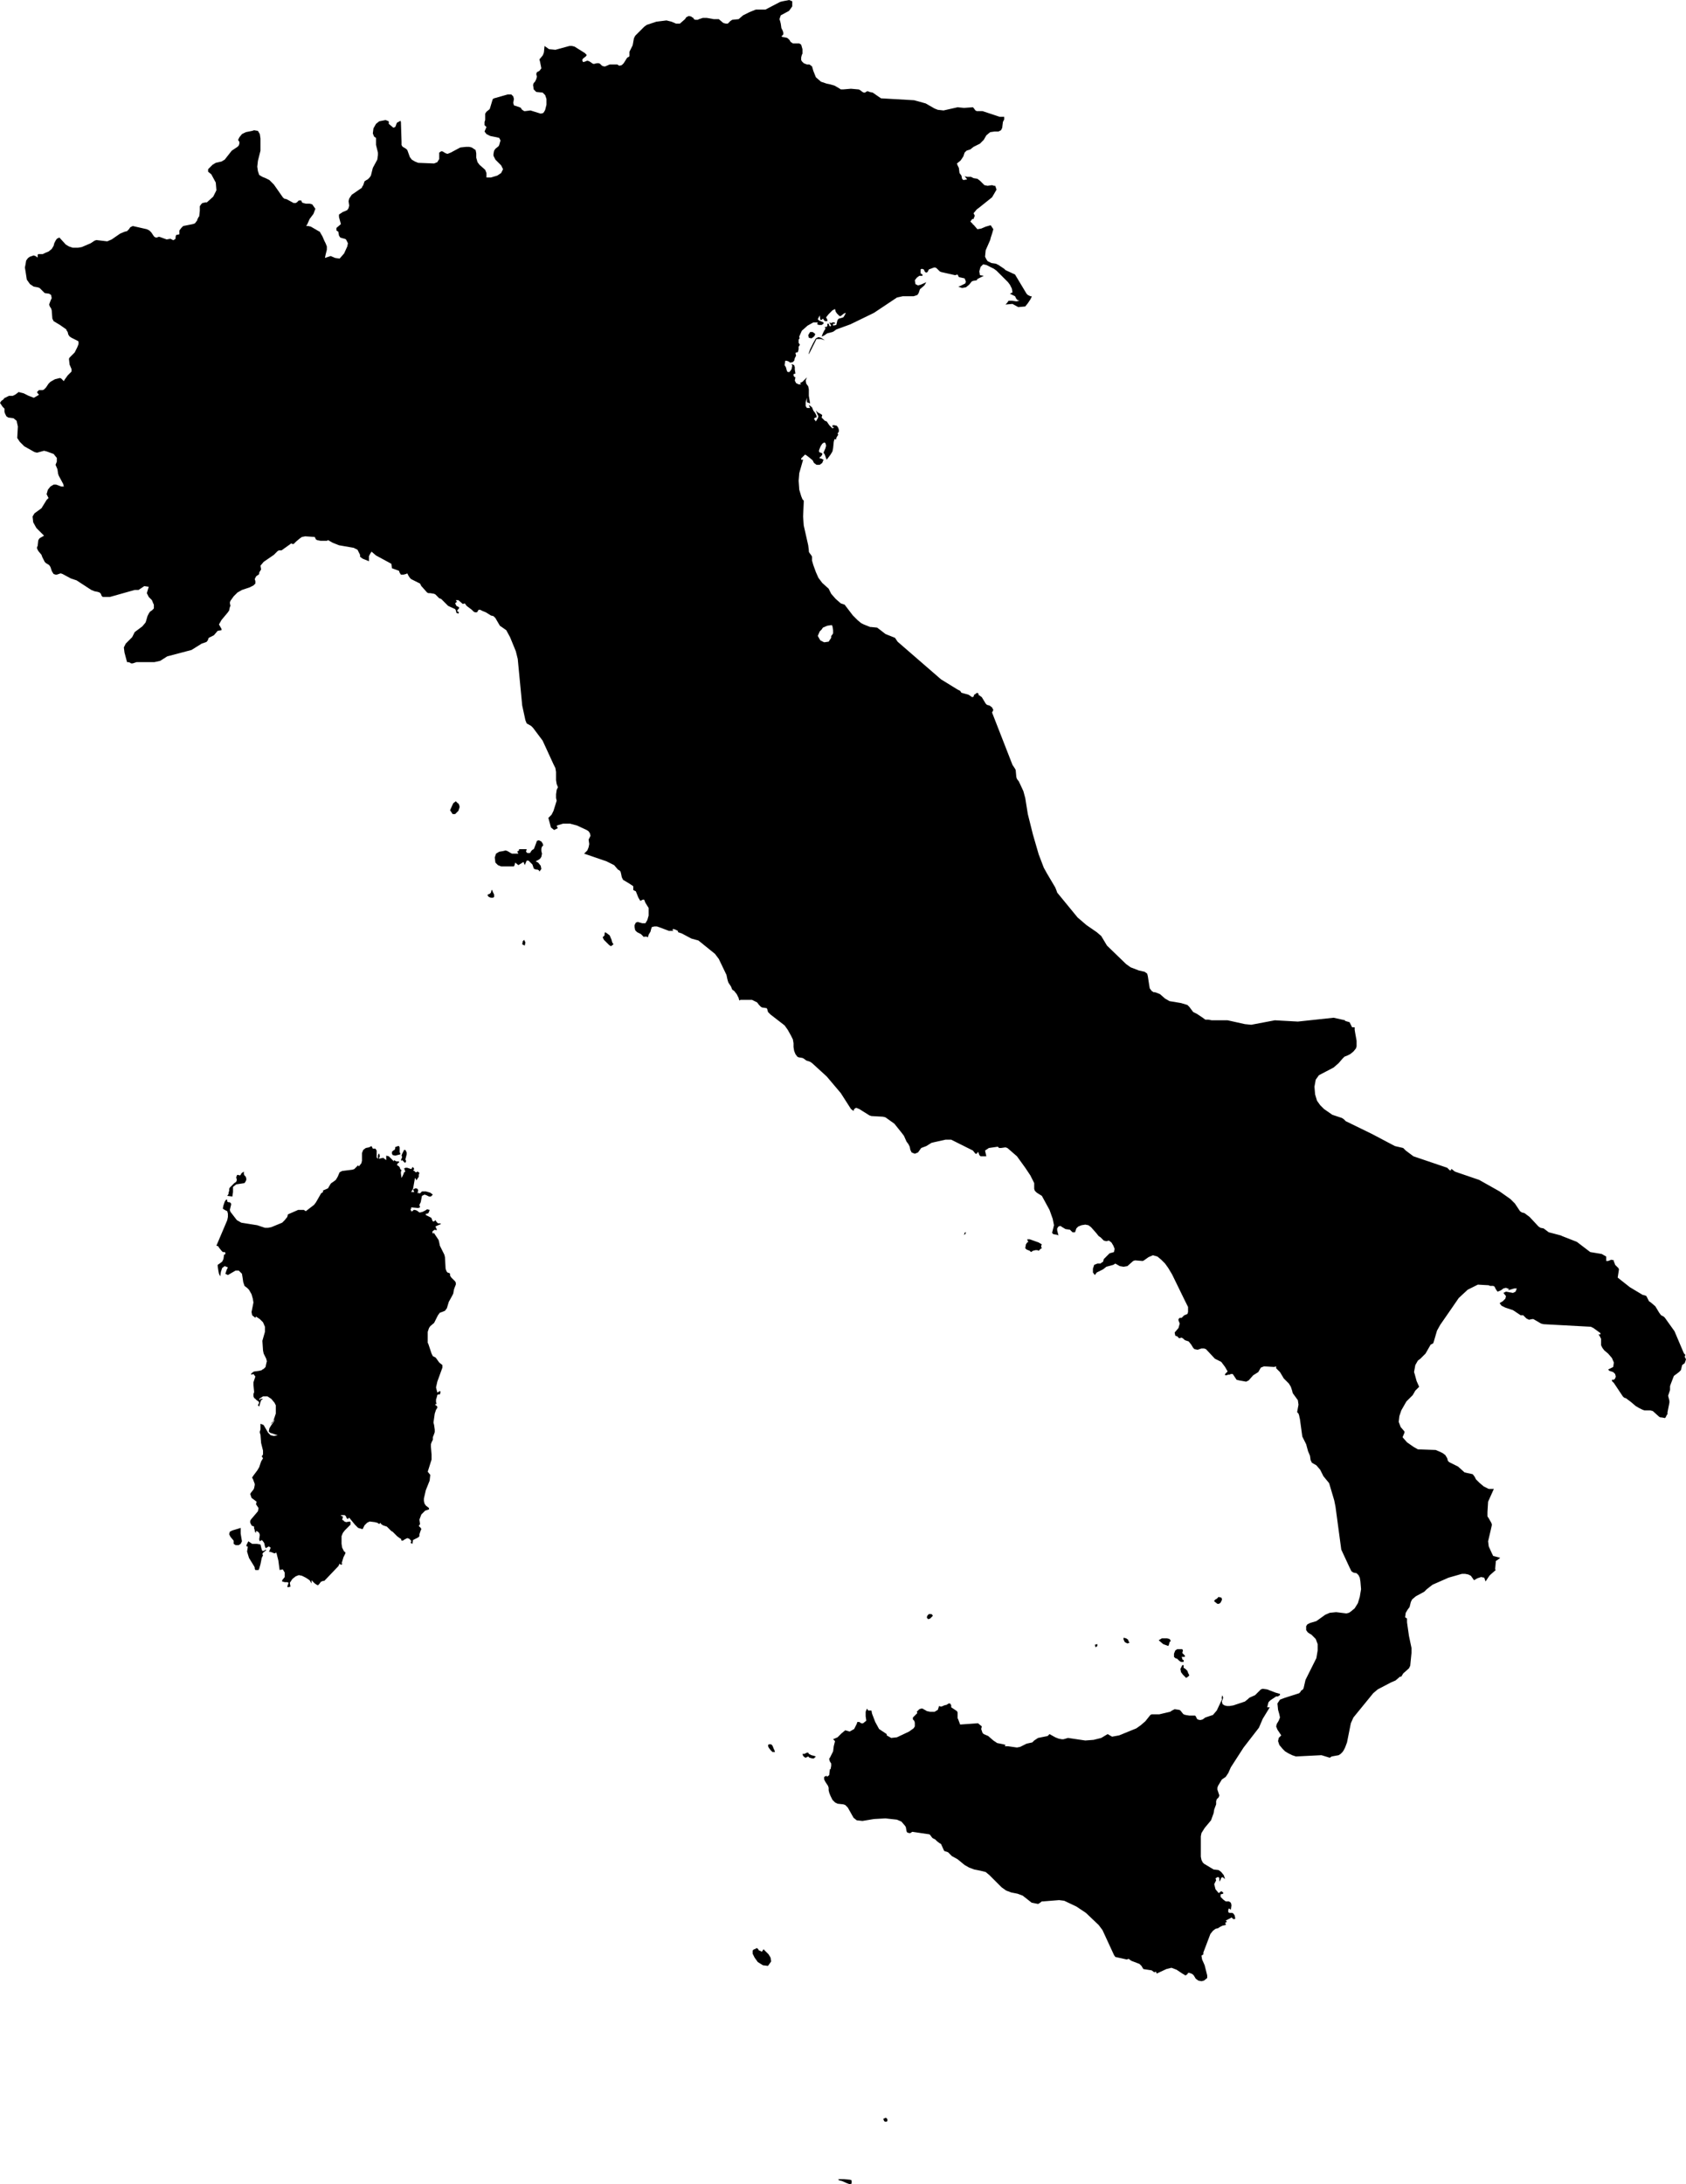 <svg xmlns="http://www.w3.org/2000/svg" viewBox="0 0 26.41 34.21"><path d="M 427.98 283.23 427.95 283.24 427.94 283.24 427.93 283.23 427.92 283.23 427.83 283.19 427.79 283.18 427.77 283.17 427.78 283.16 427.83 283.16 427.86 283.16 427.96 283.17 427.98 283.18 427.98 283.18 427.98 283.19 427.98 283.19 427.98 283.21 427.98 283.23 Z M 428.53 282.26 428.5 282.26 428.49 282.25 428.48 282.23 428.48 282.21 428.49 282.21 428.51 282.2 428.52 282.2 428.54 282.22 428.54 282.25 428.53 282.26 Z M 426.56 279.59 426.57 279.6 426.58 279.59 426.6 279.56 426.68 279.64 426.71 279.69 426.72 279.75 426.67 279.82 426.59 279.81 426.51 279.76 426.46 279.69 426.45 279.67 426.43 279.63 426.43 279.58 426.45 279.56 426.46 279.56 426.48 279.55 426.49 279.54 426.51 279.55 426.53 279.58 426.54 279.58 426.56 279.59 Z M 427.31 276.5 427.35 276.52 427.39 276.53 427.42 276.54 427.39 276.57 427.36 276.57 427.32 276.56 427.3 276.54 427.26 276.56 427.24 276.55 427.22 276.53 427.21 276.5 427.24 276.5 427.26 276.49 427.28 276.48 427.3 276.48 427.31 276.5 Z M 426.77 276.44 426.78 276.47 426.74 276.47 426.71 276.44 426.68 276.4 426.67 276.37 426.68 276.35 426.72 276.35 426.74 276.37 426.76 276.42 426.77 276.44 Z M 434.67 275.59 434.66 275.6 434.63 275.6 434.54 275.66 434.51 275.69 434.5 275.73 434.49 275.77 434.53 275.77 434.42 275.95 434.36 276.09 434.12 276.4 433.92 276.71 433.88 276.8 433.84 276.86 433.78 276.9 433.72 277 433.71 277.03 433.71 277.06 433.73 277.12 433.74 277.15 433.73 277.18 433.7 277.21 433.69 277.24 433.69 277.29 433.66 277.37 433.65 277.43 433.61 277.54 433.51 277.66 433.46 277.74 433.45 277.79 433.45 277.84 433.45 278.11 433.46 278.16 433.48 278.2 433.5 278.22 433.65 278.31 433.73 278.32 433.77 278.35 433.81 278.4 433.83 278.46 433.79 278.43 433.77 278.44 433.76 278.47 433.74 278.5 433.74 278.45 433.73 278.43 433.71 278.43 433.68 278.45 433.69 278.48 433.66 278.54 433.68 278.62 433.73 278.68 433.77 278.65 433.8 278.67 433.8 278.69 433.76 278.7 433.76 278.74 433.8 278.78 433.84 278.81 433.89 278.81 433.92 278.83 433.93 278.87 433.92 278.94 433.89 278.92 433.88 278.94 433.88 278.98 433.9 278.99 433.94 278.99 433.96 279 433.98 279.03 433.99 279.08 433.97 279.09 433.95 279.08 433.93 279.06 433.92 279.07 433.84 279.11 433.86 279.13 433.84 279.14 433.83 279.15 433.84 279.16 433.84 279.18 433.79 279.19 433.75 279.21 433.72 279.23 433.68 279.24 433.64 279.27 433.6 279.32 433.49 279.61 433.49 279.64 433.46 279.66 433.47 279.72 433.51 279.81 433.55 279.97 433.55 280.01 433.5 280.05 433.46 280.06 433.41 280.05 433.37 280.02 433.34 279.97 433.32 279.95 433.3 279.94 433.27 279.93 433.25 279.93 433.24 279.95 433.21 279.97 433.16 279.94 433.07 279.88 432.99 279.85 432.91 279.87 432.76 279.94 432.75 279.92 432.75 279.91 432.72 279.92 432.68 279.89 432.55 279.87 432.52 279.82 432.49 279.79 432.36 279.74 432.32 279.71 432.29 279.72 432.11 279.68 432.09 279.65 431.91 279.26 431.85 279.18 431.65 278.99 431.5 278.89 431.31 278.8 431.23 278.79 430.98 278.81 430.96 278.81 430.92 278.84 430.9 278.85 430.8 278.83 430.66 278.72 430.58 278.69 430.48 278.67 430.4 278.64 430.33 278.59 430.14 278.4 430.08 278.35 430 278.33 429.9 278.31 429.82 278.28 429.75 278.24 429.64 278.15 429.55 278.1 429.51 278.06 429.49 278.04 429.46 278.03 429.43 278.02 429.38 277.91 429.36 277.9 429.32 277.87 429.29 277.84 429.27 277.83 429.25 277.82 429.24 277.81 429.21 277.77 429.2 277.76 428.93 277.72 428.9 277.74 428.88 277.74 428.85 277.73 428.84 277.71 428.83 277.65 428.82 277.63 428.76 277.56 428.69 277.53 428.51 277.51 428.33 277.52 428.15 277.55 428.06 277.54 428.01 277.5 427.92 277.34 427.88 277.3 427.85 277.29 427.76 277.28 427.72 277.26 427.68 277.22 427.65 277.16 427.63 277.11 427.62 277.07 427.62 277.03 427.61 277 427.59 276.97 427.57 276.94 427.55 276.9 427.55 276.86 427.59 276.84 427.59 276.86 427.62 276.84 427.63 276.83 427.63 276.82 427.64 276.74 427.65 276.74 427.66 276.69 427.66 276.66 427.66 276.65 427.64 276.62 427.63 276.59 427.63 276.57 427.63 276.57 427.64 276.56 427.69 276.46 427.7 276.38 427.71 276.34 427.72 276.3 427.69 276.27 427.76 276.24 427.82 276.18 427.88 276.13 427.95 276.15 428.02 276.11 428.04 276.07 428.06 276.03 428.07 276 428.1 276 428.13 276.02 428.16 276.02 428.21 275.98 428.2 275.91 428.2 275.84 428.22 275.79 428.24 275.82 428.26 275.82 428.29 275.82 428.3 275.87 428.35 276 428.41 276.11 428.44 276.13 428.5 276.17 428.53 276.19 428.53 276.21 428.6 276.25 428.69 276.24 428.88 276.15 428.95 276.1 428.97 276.07 428.97 276.06 428.97 276.05 428.97 276.01 428.96 275.98 428.94 275.96 428.94 275.93 429.01 275.86 429 275.84 429.02 275.82 429.04 275.8 429.07 275.79 429.09 275.79 429.16 275.83 429.21 275.84 429.28 275.84 429.33 275.81 429.35 275.75 429.38 275.76 429.41 275.75 429.43 275.74 429.47 275.73 429.5 275.71 429.52 275.71 429.53 275.72 429.54 275.74 429.54 275.76 429.54 275.77 429.63 275.83 429.64 275.85 429.64 275.94 429.65 275.96 429.68 276.04 429.96 276.02 430.02 276.07 430.01 276.11 430.02 276.14 430.03 276.17 430.05 276.19 430.12 276.22 430.2 276.29 430.26 276.33 430.36 276.35 430.39 276.36 430.39 276.37 430.38 276.37 430.38 276.38 430.43 276.38 430.57 276.4 430.62 276.39 430.72 276.34 430.81 276.32 430.84 276.29 430.87 276.27 430.9 276.25 431.05 276.22 431.08 276.19 431.17 276.24 431.22 276.26 431.27 276.27 431.3 276.27 431.37 276.25 431.64 276.29 431.77 276.28 431.89 276.25 431.99 276.19 432.06 276.23 432.17 276.21 432.44 276.1 432.51 276.05 432.58 275.99 432.66 275.89 432.68 275.88 432.76 275.88 432.8 275.88 432.97 275.84 433 275.82 433.02 275.81 433.04 275.8 433.11 275.81 433.13 275.82 433.17 275.87 433.18 275.88 433.21 275.89 433.27 275.9 433.34 275.9 433.36 275.9 433.37 275.91 433.39 275.95 433.4 275.96 433.44 275.97 433.48 275.96 433.52 275.93 433.64 275.89 433.7 275.82 433.78 275.65 433.78 275.63 433.77 275.63 433.78 275.62 433.78 275.6 433.78 275.59 433.79 275.59 433.8 275.62 433.78 275.68 433.79 275.72 433.82 275.74 433.86 275.75 433.9 275.75 433.96 275.74 434.14 275.68 434.19 275.64 434.21 275.62 434.3 275.58 434.39 275.49 434.42 275.48 434.49 275.49 434.62 275.54 434.69 275.56 434.69 275.58 434.67 275.59 Z M 433.25 275.29 433.22 275.31 433.17 275.26 433.14 275.22 433.13 275.17 433.16 275.11 433.18 275.11 433.18 275.15 433.21 275.17 433.24 275.2 433.25 275.23 433.27 275.27 433.25 275.29 Z M 433.18 275.06 433.14 275.06 433.11 275.04 433.08 275.01 433.05 275 433.03 274.98 433.03 274.93 433.05 274.88 433.08 274.86 433.16 274.86 433.17 274.88 433.16 274.92 433.17 274.93 433.19 274.95 433.2 274.96 433.2 274.98 433.15 274.98 433.16 275.01 433.16 275.02 433.18 275.03 433.18 275.06 Z M 431.83 274.81 431.8 274.83 431.79 274.79 431.83 274.78 431.83 274.81 Z M 432.95 274.79 432.94 274.81 432.86 274.78 432.79 274.72 432.84 274.69 432.92 274.69 432.96 274.7 432.98 274.73 432.97 274.74 432.96 274.75 432.95 274.79 Z M 432.33 274.76 432.3 274.77 432.26 274.75 432.24 274.71 432.24 274.68 432.24 274.68 432.28 274.69 432.31 274.71 432.32 274.74 432.33 274.75 432.33 274.76 Z M 429.21 274.38 429.18 274.39 429.16 274.37 429.16 274.35 429.17 274.33 429.19 274.31 429.23 274.31 429.25 274.33 429.25 274.34 429.21 274.38 Z M 433.75 274.14 433.73 274.15 433.71 274.15 433.66 274.11 433.66 274.1 433.68 274.08 433.7 274.07 433.71 274.06 433.72 274.05 433.73 274.04 433.75 274.05 433.77 274.05 433.78 274.07 433.78 274.09 433.77 274.11 433.76 274.13 433.75 274.14 Z M 418.53 273.17 418.59 273.21 418.66 273.21 418.72 273.22 418.74 273.3 418.75 273.32 418.76 273.32 418.77 273.32 418.79 273.31 418.79 273.31 418.8 273.3 418.81 273.31 418.76 273.35 418.75 273.37 418.76 273.39 418.74 273.43 418.72 273.53 418.7 273.6 418.69 273.62 418.67 273.62 418.64 273.62 418.63 273.6 418.63 273.58 418.62 273.56 418.54 273.43 418.51 273.33 418.52 273.27 418.52 273.25 418.5 273.25 418.5 273.23 418.53 273.17 Z M 418.41 273.21 418.38 273.23 418.33 273.23 418.3 273.21 418.3 273.17 418.3 273.16 418.25 273.1 418.23 273.06 418.24 273.02 418.28 273 418.38 272.97 418.41 272.96 418.41 273.05 418.43 273.17 418.41 273.21 Z M 430.94 268.59 430.91 268.62 430.89 268.61 430.86 268.61 430.82 268.62 430.79 268.64 430.77 268.62 430.72 268.6 430.7 268.58 430.71 268.52 430.73 268.49 430.75 268.48 430.74 268.47 430.73 268.44 430.77 268.44 430.91 268.49 430.96 268.52 430.95 268.54 430.95 268.56 430.96 268.58 430.94 268.59 Z M 429.76 268.36 429.74 268.37 429.75 268.34 429.76 268.33 429.77 268.33 429.76 268.36 Z M 418.47 267.44 418.49 267.46 418.5 267.5 418.49 267.53 418.47 267.56 418.34 267.58 418.29 267.62 418.29 267.7 418.28 267.77 418.2 267.76 418.22 267.73 418.22 267.71 418.23 267.68 418.23 267.65 418.24 267.63 418.27 267.6 418.31 267.56 418.34 267.54 418.35 267.51 418.34 267.47 418.35 267.44 418.36 267.43 418.4 267.44 418.41 267.43 418.42 267.41 418.43 267.4 418.46 267.38 418.46 267.4 418.46 267.42 418.47 267.44 Z M 420.99 267.19 421 267.21 421 267.22 420.99 267.24 420.98 267.24 420.96 267.22 420.94 267.2 420.93 267.21 420.92 267.2 420.94 267.15 420.93 267.13 420.94 267.1 420.96 267.06 420.97 267.04 420.99 267.04 421 267.06 421.01 267.08 421.01 267.09 421.01 267.11 420.99 267.19 Z M 420.91 267.11 420.83 267.13 420.79 267.12 420.78 267.1 420.78 267.07 420.79 267.06 420.8 267.05 420.82 267.04 420.83 267.02 420.83 267 420.84 266.99 420.85 266.99 420.87 266.98 420.89 266.98 420.9 267 420.9 267.03 420.9 267.05 420.9 267.08 420.91 267.09 420.91 267.1 420.91 267.11 Z M 420.48 267.02 420.5 267.02 420.52 267.02 420.54 267.05 420.54 267.16 420.57 267.18 420.56 267.16 420.56 267.15 420.56 267.13 420.57 267.1 420.58 267.1 420.59 267.14 420.59 267.14 420.58 267.16 420.58 267.18 420.61 267.17 420.63 267.17 420.64 267.16 420.65 267.17 420.69 267.2 420.69 267.13 420.73 267.14 420.81 267.22 420.81 267.2 420.83 267.21 420.85 267.22 420.86 267.22 420.89 267.22 420.89 267.24 420.87 267.25 420.87 267.25 420.86 267.27 420.86 267.28 420.88 267.29 420.9 267.31 420.91 267.34 420.93 267.36 420.92 267.38 420.92 267.41 420.93 267.48 420.96 267.42 420.97 267.39 420.99 267.38 420.98 267.36 420.98 267.35 420.98 267.34 420.96 267.34 420.99 267.32 421.02 267.32 421.05 267.33 421.08 267.34 421.09 267.33 421.1 267.31 421.11 267.31 421.13 267.34 421.11 267.36 421.13 267.37 421.15 267.39 421.16 267.39 421.18 267.38 421.19 267.38 421.19 267.39 421.2 267.39 421.2 267.39 421.21 267.4 421.2 267.43 421.2 267.46 421.18 267.49 421.16 267.52 421.16 267.51 421.15 267.49 421.14 267.48 421.11 267.65 421.08 267.7 421.13 267.7 421.11 267.66 421.15 267.64 421.18 267.65 421.19 267.67 421.18 267.72 421.19 267.72 421.19 267.72 421.19 267.71 421.19 267.7 421.2 267.72 421.21 267.72 421.22 267.72 421.25 267.69 421.31 267.69 421.38 267.71 421.42 267.74 421.39 267.77 421.36 267.77 421.32 267.75 421.29 267.74 421.25 267.76 421.24 267.81 421.23 267.86 421.21 267.9 421.22 267.94 421.19 267.95 421.08 267.94 421.08 267.95 421.09 267.96 421.07 267.96 421.08 268 421.1 268 421.12 267.98 421.14 267.98 421.17 267.99 421.21 268.02 421.22 268.02 421.26 268.01 421.3 267.99 421.33 267.97 421.37 267.98 421.36 268.01 421.35 268.03 421.33 268.04 421.31 268.04 421.31 268.06 421.39 268.1 421.4 268.11 421.41 268.14 421.42 268.16 421.44 268.16 421.46 268.14 421.48 268.17 421.5 268.19 421.53 268.19 421.55 268.2 421.48 268.23 421.46 268.24 421.48 268.28 421.48 268.3 421.45 268.29 421.42 268.31 421.41 268.33 421.43 268.36 421.43 268.33 421.45 268.36 421.51 268.45 421.52 268.49 421.53 268.54 421.6 268.68 421.61 268.72 421.62 268.9 421.63 268.93 421.64 268.95 421.65 268.96 421.68 268.97 421.69 268.98 421.69 269.01 421.71 269.04 421.77 269.1 421.78 269.12 421.78 269.15 421.76 269.2 421.75 269.23 421.74 269.29 421.72 269.33 421.67 269.42 421.64 269.52 421.61 269.56 421.56 269.58 421.53 269.59 421.5 269.63 421.46 269.71 421.44 269.75 421.38 269.8 421.36 269.83 421.34 269.89 421.34 269.93 421.34 270.06 421.35 270.08 421.4 270.23 421.42 270.27 421.46 270.29 421.47 270.3 421.52 270.37 421.57 270.41 421.57 270.45 421.49 270.67 421.47 270.76 421.49 270.84 421.51 270.83 421.52 270.82 421.54 270.82 421.54 270.84 421.53 270.87 421.52 270.87 421.5 270.87 421.49 270.88 421.48 270.92 421.47 270.95 421.47 270.99 421.48 271.02 421.46 271.02 421.46 271.04 421.47 271.04 421.48 271.05 421.49 271.06 421.49 271.08 421.47 271.11 421.45 271.17 421.44 271.24 421.43 271.31 421.44 271.35 421.45 271.42 421.45 271.46 421.44 271.49 421.42 271.54 421.42 271.58 421.41 271.6 421.4 271.62 421.39 271.65 421.39 271.69 421.4 271.81 421.4 271.89 421.34 272.08 421.38 272.13 421.37 272.22 421.31 272.37 421.28 272.5 421.28 272.54 421.29 272.58 421.31 272.61 421.36 272.65 421.36 272.67 421.3 272.69 421.24 272.75 421.21 272.83 421.22 272.9 421.2 272.93 421.21 272.94 421.23 272.96 421.24 272.98 421.23 273 421.21 273.06 421.21 273.09 421.19 273.11 421.15 273.13 421.11 273.15 421.1 273.21 421.08 273.2 421.07 273.19 421.08 273.18 421.08 273.16 421.05 273.13 421.02 273.12 420.98 273.14 420.95 273.16 420.93 273.16 420.92 273.13 420.9 273.12 420.86 273.09 420.8 273.03 420.79 273.02 420.77 273.01 420.71 272.95 420.7 272.94 420.67 272.93 420.64 272.92 420.61 272.9 420.6 272.88 420.58 272.9 420.55 272.88 420.51 272.87 420.43 272.86 420.39 272.88 420.35 272.92 420.33 272.96 420.32 272.98 420.25 272.96 420.2 272.91 420.11 272.8 420.09 272.82 420.07 272.81 420.06 272.78 420.04 272.76 420 272.76 419.98 272.76 419.98 272.77 420.01 272.78 420.01 272.8 420 272.83 420.01 272.84 420.03 272.85 420.03 272.86 420.04 272.86 420.06 272.87 420.12 272.86 420.13 272.87 420.13 272.89 420.13 272.91 420.04 273 420.01 273.04 419.99 273.09 419.99 273.16 419.99 273.21 420 273.27 420.02 273.31 420.03 273.33 420.05 273.34 420.05 273.36 420.02 273.42 419.99 273.52 420.01 273.52 419.98 273.54 419.98 273.54 419.96 273.52 419.94 273.56 419.72 273.79 419.7 273.79 419.68 273.8 419.67 273.8 419.64 273.84 419.62 273.86 419.6 273.85 419.57 273.83 419.52 273.78 419.52 273.83 419.49 273.78 419.43 273.74 419.37 273.71 419.32 273.7 419.27 273.72 419.22 273.76 419.18 273.82 419.19 273.88 419.15 273.89 419.14 273.88 419.16 273.82 419.14 273.81 419.1 273.81 419.06 273.8 419.06 273.78 419.1 273.73 419.1 273.66 419.07 273.61 419.02 273.62 419 273.47 418.97 273.35 418.96 273.35 418.94 273.36 418.89 273.34 418.85 273.33 418.86 273.32 418.88 273.27 418.85 273.25 418.8 273.28 418.8 273.27 418.79 273.25 418.78 273.2 418.76 273.17 418.74 273.15 418.71 273.17 418.7 273.14 418.71 273.07 418.7 273.04 418.68 273.02 418.66 273.01 418.65 273.01 418.65 273.04 418.64 273.03 418.63 273.01 418.63 272.99 418.62 272.97 418.62 272.94 418.6 272.93 418.59 272.93 418.58 272.92 418.56 272.88 418.56 272.85 418.57 272.83 418.68 272.7 418.69 272.65 418.65 272.59 418.66 272.55 418.58 272.49 418.56 272.43 418.57 272.41 418.61 272.36 418.62 272.34 418.63 272.29 418.63 272.27 418.6 272.19 418.59 272.18 418.59 272.17 418.61 272.14 418.67 272.06 418.7 272.01 418.73 271.92 418.76 271.87 418.74 271.84 418.76 271.81 418.76 271.75 418.73 271.63 418.72 271.5 418.71 271.47 418.71 271.45 418.72 271.42 418.72 271.35 418.72 271.33 418.75 271.34 418.77 271.35 418.84 271.47 418.88 271.51 418.93 271.52 418.99 271.51 418.87 271.47 418.85 271.45 418.86 271.4 418.89 271.35 418.92 271.31 418.94 271.27 418.93 271.27 418.92 271.29 418.91 271.31 418.9 271.32 418.88 271.33 418.91 271.3 418.93 271.26 418.95 271.2 418.96 271.17 418.96 271.07 418.96 271.04 418.94 271 418.89 270.94 418.83 270.9 418.76 270.9 418.7 270.94 418.71 270.96 418.72 270.94 418.73 270.94 418.74 270.94 418.76 270.94 418.73 270.96 418.72 270.99 418.7 271.06 418.68 271.04 418.7 271 418.69 270.98 418.66 270.96 418.63 270.93 418.62 270.93 418.62 270.92 418.61 270.9 418.61 270.88 418.61 270.86 418.62 270.84 418.62 270.82 418.61 270.72 418.61 270.68 418.63 270.62 418.64 270.59 418.61 270.55 418.58 270.56 418.57 270.55 418.59 270.53 418.62 270.51 418.63 270.51 418.7 270.5 418.74 270.49 418.75 270.48 418.77 270.47 418.8 270.44 418.81 270.39 418.82 270.35 418.81 270.31 418.77 270.23 418.76 270.18 418.75 270.03 418.79 269.89 418.79 269.81 418.76 269.74 418.71 269.69 418.65 269.65 418.64 269.67 418.59 269.63 418.58 269.58 418.61 269.43 418.6 269.37 418.58 269.3 418.54 269.23 418.51 269.2 418.47 269.17 418.45 269.11 418.44 269.04 418.43 268.98 418.38 268.93 418.33 268.93 418.21 269 418.17 268.98 418.19 268.92 418.21 268.88 418.16 268.86 418.12 268.89 418.1 268.95 418.09 269.02 418.07 268.98 418.06 268.93 418.05 268.86 418.05 268.84 418.08 268.82 418.12 268.79 418.14 268.75 418.15 268.68 418.16 268.68 418.17 268.67 418.17 268.65 418.16 268.64 418.13 268.64 418.12 268.63 418.11 268.62 418.07 268.57 418.06 268.55 418.03 268.54 418.2 268.14 418.21 268.09 418.21 268.04 418.2 268 418.16 267.98 418.13 267.96 418.14 267.91 418.16 267.85 418.18 267.82 418.2 267.82 418.2 267.85 418.22 267.86 418.24 267.86 418.26 267.88 418.26 267.9 418.25 267.94 418.24 267.98 418.25 268.01 418.35 268.14 418.42 268.18 418.67 268.22 418.79 268.26 418.84 268.26 418.89 268.25 419.06 268.18 419.1 268.14 419.14 268.09 419.15 268.05 419.31 267.98 419.36 267.98 419.4 267.98 419.43 268 419.56 267.9 419.59 267.86 419.67 267.72 419.7 267.7 419.7 267.69 419.7 267.69 419.7 267.68 419.69 267.68 419.76 267.65 419.78 267.64 419.79 267.62 419.82 267.57 419.83 267.56 419.86 267.54 419.9 267.51 419.93 267.46 419.96 267.39 420 267.37 420.16 267.35 420.19 267.34 420.25 267.28 420.26 267.3 420.3 267.25 420.31 267.21 420.31 267.09 420.33 267.04 420.37 267.01 420.42 267 420.46 266.98 420.47 267 420.48 267.02 Z M 422.87 263.79 422.86 263.84 422.82 263.82 422.83 263.77 422.85 263.75 422.87 263.79 Z M 424.25 263.82 424.21 263.85 424.18 263.83 424.1 263.75 424.08 263.71 424.11 263.68 424.11 263.65 424.12 263.63 424.15 263.65 424.19 263.68 424.22 263.75 424.23 263.79 424.25 263.82 Z M 422.38 263.08 422.36 263.09 422.33 263.09 422.3 263.08 422.28 263.06 422.28 263.04 422.31 263.03 422.33 263.01 422.34 262.97 422.35 262.97 422.36 263 422.37 263.02 422.38 263.04 422.38 263.05 422.38 263.06 422.38 263.08 Z M 423.12 262.36 423.13 262.4 423.12 262.45 423.1 262.48 423.07 262.5 423.03 262.52 423.07 262.54 423.11 262.59 423.12 262.64 423.09 262.68 423.08 262.66 423.06 262.65 423.04 262.65 423.01 262.64 423 262.63 422.98 262.57 422.97 262.56 422.95 262.54 422.92 262.51 422.89 262.51 422.86 262.58 422.84 262.53 422.76 262.58 422.71 262.54 422.7 262.58 422.69 262.6 422.68 262.6 422.49 262.6 422.44 262.58 422.4 262.54 422.39 262.46 422.41 262.4 422.46 262.37 422.52 262.36 422.56 262.35 422.59 262.36 422.64 262.39 422.66 262.4 422.7 262.4 422.76 262.4 422.75 262.38 422.75 262.38 422.75 262.38 422.74 262.37 422.77 262.35 422.77 262.33 422.77 262.33 422.81 262.33 422.89 262.33 422.88 262.37 422.9 262.39 422.94 262.39 422.95 262.38 422.96 262.36 422.98 262.34 423 262.33 423.01 262.31 423.04 262.23 423.05 262.2 423.08 262.19 423.1 262.2 423.12 262.21 423.14 262.24 423.15 262.27 423.13 262.29 423.12 262.32 423.12 262.36 Z M 421.77 261.78 421.73 261.78 421.69 261.72 421.74 261.61 421.78 261.58 421.81 261.61 421.82 261.61 421.82 261.62 421.83 261.63 421.84 261.67 421.82 261.73 421.77 261.78 Z M 427.5 254.32 427.56 254.36 427.53 254.35 427.5 254.34 427.43 254.34 427.31 254.58 427.31 254.56 427.33 254.5 427.38 254.4 427.42 254.33 427.46 254.31 427.5 254.32 Z M 427.38 254.31 427.35 254.33 427.31 254.32 427.3 254.28 427.33 254.23 427.37 254.23 427.41 254.26 427.4 254.29 427.38 254.31 Z M 416.63 259.4 416.59 259.25 416.58 259.17 416.61 259.11 416.71 259.01 416.75 258.93 416.87 258.84 416.92 258.78 416.93 258.75 416.95 258.68 416.97 258.64 416.99 258.61 417.02 258.59 417.05 258.56 417.05 258.5 417.04 258.48 417.02 258.43 416.97 258.38 416.94 258.32 416.97 258.22 416.9 258.21 416.81 258.27 416.75 258.27 416.36 258.38 416.27 258.38 416.25 258.38 416.23 258.36 416.22 258.33 416.2 258.31 416.17 258.3 416.12 258.29 416.07 258.27 415.84 258.12 415.75 258.09 415.62 258.02 415.59 258.01 415.56 258.02 415.53 258.03 415.51 258.03 415.48 258.02 415.46 257.99 415.45 257.97 415.44 257.94 415.43 257.91 415.41 257.88 415.36 257.85 415.34 257.83 415.33 257.81 415.3 257.75 415.29 257.72 415.24 257.66 415.23 257.64 415.22 257.62 415.22 257.6 415.23 257.58 415.24 257.49 415.26 257.46 415.33 257.42 415.28 257.37 415.21 257.3 415.16 257.21 415.15 257.12 415.18 257.07 415.29 256.99 415.37 256.86 415.4 256.83 415.37 256.77 415.39 256.7 415.43 256.65 415.48 256.62 415.52 256.62 415.6 256.65 415.64 256.65 415.63 256.61 415.56 256.48 415.55 256.45 415.54 256.38 415.51 256.31 415.51 256.31 415.53 256.26 415.53 256.25 415.53 256.24 415.53 256.23 415.53 256.22 415.53 256.2 415.52 256.19 415.48 256.14 415.37 256.1 415.33 256.09 415.22 256.12 415.18 256.11 415.02 256.02 414.95 255.95 414.91 255.89 414.92 255.71 414.9 255.62 414.85 255.58 414.77 255.57 414.74 255.55 414.72 255.51 414.71 255.48 414.71 255.46 414.71 255.43 414.68 255.4 414.64 255.34 414.66 255.31 414.7 255.28 414.7 255.27 414.78 255.23 414.8 255.23 414.84 255.23 414.86 255.22 414.88 255.21 414.92 255.18 414.93 255.17 415.01 255.19 415.09 255.23 415.17 255.26 415.24 255.22 415.25 255.21 415.23 255.19 415.22 255.17 415.24 255.15 415.25 255.14 415.31 255.14 415.33 255.13 415.36 255.1 415.4 255.04 415.43 255.01 415.5 254.97 415.58 254.95 415.6 254.96 415.63 254.99 415.64 255 415.65 254.98 415.7 254.91 415.76 254.85 415.76 254.81 415.73 254.74 415.72 254.65 415.73 254.63 415.81 254.55 415.85 254.47 415.87 254.42 415.87 254.38 415.86 254.37 415.76 254.32 415.73 254.3 415.71 254.27 415.7 254.23 415.68 254.2 415.68 254.19 415.58 254.12 415.48 254.06 415.46 254.02 415.45 253.89 415.44 253.86 415.42 253.83 415.41 253.8 415.42 253.77 415.44 253.72 415.45 253.7 415.44 253.65 415.41 253.63 415.34 253.62 415.31 253.59 415.26 253.54 415.23 253.53 415.17 253.52 415.11 253.48 415.06 253.41 415.04 253.28 415.03 253.22 415.04 253.17 415.05 253.11 415.08 253.07 415.11 253.05 415.17 253.03 415.19 253.04 415.2 253.04 415.22 253.06 415.23 253.06 415.23 253.05 415.23 253.02 415.24 253.01 415.25 253.01 415.31 253.01 415.35 252.99 415.4 252.97 415.45 252.93 415.48 252.88 415.49 252.84 415.51 252.8 415.53 252.77 415.57 252.75 415.67 252.86 415.72 252.89 415.78 252.91 415.86 252.91 415.92 252.9 416.06 252.84 416.12 252.8 416.15 252.79 416.32 252.81 416.39 252.78 416.52 252.69 416.59 252.66 416.63 252.65 416.66 252.62 416.68 252.59 416.72 252.57 416.94 252.62 416.98 252.64 417.01 252.67 417.05 252.73 417.06 252.74 417.08 252.75 417.1 252.75 417.12 252.74 417.14 252.74 417.25 252.78 417.31 252.77 417.35 252.79 417.36 252.79 417.39 252.77 417.39 252.76 417.39 252.74 417.4 252.71 417.4 252.71 417.45 252.7 417.45 252.64 417.48 252.6 417.51 252.57 417.66 252.54 417.69 252.53 417.7 252.52 417.73 252.48 417.73 252.47 417.75 252.43 417.76 252.42 417.77 252.33 417.77 252.29 417.77 252.26 417.79 252.23 417.81 252.21 417.86 252.2 417.88 252.2 417.98 252.11 418.03 252.01 418.02 251.89 417.95 251.76 417.9 251.72 417.9 251.71 417.9 251.68 417.93 251.65 417.97 251.61 418.02 251.58 418.11 251.56 418.16 251.53 418.27 251.39 418.33 251.35 418.36 251.33 418.38 251.31 418.39 251.28 418.39 251.25 418.38 251.24 418.37 251.22 418.39 251.18 418.43 251.13 418.49 251.1 418.59 251.08 418.62 251.07 418.68 251.08 418.71 251.13 418.72 251.2 418.72 251.3 418.72 251.39 418.68 251.55 418.67 251.64 418.68 251.71 418.7 251.77 418.75 251.8 418.8 251.82 418.86 251.85 418.93 251.92 419.07 252.12 419.09 252.14 419.13 252.15 419.24 252.21 419.27 252.21 419.29 252.2 419.32 252.17 419.34 252.17 419.35 252.17 419.36 252.17 419.37 252.2 419.39 252.21 419.43 252.22 419.49 252.22 419.53 252.23 419.58 252.3 419.55 252.38 419.49 252.46 419.45 252.55 419.44 252.56 419.44 252.57 419.47 252.57 419.51 252.58 419.63 252.65 419.65 252.66 419.66 252.68 419.69 252.73 419.72 252.8 419.74 252.84 419.76 252.89 419.76 252.94 419.75 252.98 419.74 253.02 419.73 253.07 419.82 253.04 419.89 253.07 419.96 253.08 420.03 253 420.08 252.89 420.09 252.84 420.06 252.78 420.04 252.77 420 252.76 419.97 252.75 419.95 252.72 419.94 252.66 419.91 252.64 419.91 252.63 419.91 252.62 419.91 252.61 419.91 252.6 419.98 252.54 419.95 252.43 419.95 252.39 420.01 252.35 420.06 252.33 420.08 252.32 420.1 252.29 420.11 252.25 420.1 252.18 420.11 252.14 420.15 252.08 420.31 251.97 420.31 251.96 420.33 251.93 420.34 251.9 420.35 251.87 420.38 251.85 420.4 251.84 420.43 251.81 420.45 251.78 420.48 251.66 420.55 251.53 420.56 251.46 420.56 251.42 420.53 251.3 420.53 251.26 420.53 251.22 420.53 251.19 420.5 251.17 420.48 251.12 420.49 251.04 420.53 250.97 420.58 250.93 420.68 250.91 420.73 250.93 420.73 250.97 420.79 251.02 420.8 251.03 420.83 251.02 420.84 251 420.85 250.97 420.86 250.95 420.9 250.93 420.91 250.92 420.92 250.94 420.93 251.25 420.93 251.3 420.94 251.32 420.95 251.33 421 251.36 421.02 251.38 421.06 251.49 421.09 251.53 421.14 251.56 421.19 251.58 421.44 251.59 421.49 251.57 421.52 251.52 421.52 251.5 421.52 251.46 421.52 251.42 421.55 251.4 421.57 251.4 421.62 251.43 421.65 251.44 421.7 251.42 421.85 251.34 421.94 251.33 421.99 251.33 422.03 251.34 422.09 251.38 422.1 251.43 422.1 251.5 422.12 251.57 422.15 251.61 422.24 251.69 422.26 251.74 422.26 251.81 422.33 251.81 422.43 251.78 422.49 251.74 422.52 251.68 422.49 251.62 422.4 251.53 422.38 251.49 422.37 251.47 422.37 251.44 422.38 251.39 422.4 251.36 422.45 251.32 422.46 251.3 422.48 251.23 422.46 251.19 422.42 251.18 422.32 251.16 422.26 251.13 422.23 251.09 422.26 251.02 422.25 251.01 422.23 250.99 422.23 250.97 422.23 250.94 422.24 250.91 422.24 250.84 422.24 250.81 422.26 250.78 422.31 250.74 422.32 250.71 422.35 250.61 422.36 250.58 422.38 250.57 422.59 250.51 422.65 250.51 422.68 250.54 422.69 250.58 422.68 250.64 422.69 250.68 422.78 250.71 422.8 250.72 422.81 250.74 422.82 250.75 422.85 250.77 422.87 250.77 422.95 250.76 423.11 250.81 423.15 250.8 423.17 250.77 423.18 250.75 423.2 250.67 423.2 250.58 423.18 250.52 423.14 250.48 423.04 250.47 423 250.43 422.99 250.36 423 250.33 423.02 250.31 423.04 250.27 423.05 250.23 423.04 250.19 423.05 250.16 423.09 250.14 423.12 250.1 423.11 250.05 423.1 250 423.09 249.96 423.14 249.9 423.15 249.88 423.16 249.85 423.17 249.75 423.24 249.8 423.34 249.81 423.56 249.75 423.6 249.75 423.64 249.76 423.8 249.86 423.83 249.89 423.82 249.91 423.77 249.95 423.76 249.97 423.77 250 423.79 250 423.84 249.98 423.87 249.99 423.93 250.03 423.95 250.03 423.99 250.02 424.02 250.02 424.04 250.03 424.07 250.06 424.1 250.07 424.12 250.07 424.19 250.04 424.23 250.04 424.31 250.04 424.34 250.06 424.38 250.05 424.41 250.02 424.46 249.94 424.47 249.93 424.49 249.92 424.5 249.91 424.5 249.89 424.5 249.86 424.5 249.84 424.55 249.74 424.57 249.63 424.59 249.59 424.73 249.45 424.77 249.42 424.92 249.37 425.08 249.35 425.16 249.37 425.23 249.4 425.29 249.4 425.37 249.33 425.37 249.33 425.39 249.3 425.41 249.29 425.43 249.28 425.47 249.29 425.48 249.3 425.5 249.31 425.51 249.33 425.53 249.34 425.55 249.34 425.57 249.34 425.59 249.33 425.59 249.33 425.59 249.33 425.59 249.33 425.65 249.31 425.71 249.31 425.82 249.33 425.82 249.33 425.82 249.33 425.84 249.33 425.86 249.33 425.9 249.33 425.97 249.39 426.01 249.4 426.04 249.4 426.08 249.36 426.11 249.34 426.21 249.33 426.28 249.27 426.38 249.22 426.48 249.18 426.63 249.18 426.86 249.06 426.9 249.05 427 249.03 427.05 249.05 427.05 249.09 427.05 249.13 427 249.2 426.87 249.27 426.85 249.33 426.86 249.36 426.87 249.4 426.88 249.47 426.9 249.51 426.91 249.54 426.91 249.57 426.88 249.6 426.9 249.61 426.96 249.62 426.98 249.63 427.01 249.66 427.02 249.68 427.03 249.69 427.06 249.71 427.16 249.71 427.19 249.73 427.21 249.8 427.21 249.84 427.21 249.87 427.2 249.89 427.19 249.93 427.19 249.97 427.2 249.99 427.21 250 427.23 250.02 427.28 250.04 427.32 250.04 427.36 250.07 427.38 250.14 427.42 250.24 427.5 250.31 427.59 250.34 427.64 250.35 427.71 250.37 427.78 250.41 427.81 250.43 427.85 250.43 427.97 250.42 428.08 250.43 428.09 250.43 428.11 250.44 428.15 250.47 428.17 250.48 428.19 250.48 428.22 250.46 428.24 250.46 428.26 250.47 428.31 250.48 428.44 250.57 428.96 250.6 429.14 250.65 429.28 250.73 429.33 250.75 429.42 250.76 429.64 250.71 429.74 250.72 429.88 250.71 429.89 250.72 429.92 250.76 429.94 250.77 430.03 250.77 430.3 250.86 430.34 250.86 430.37 250.86 430.37 250.88 430.37 250.9 430.36 250.92 430.35 250.94 430.34 251.02 430.34 251.03 430.32 251.07 430.28 251.09 430.22 251.09 430.15 251.1 430.09 251.15 430.05 251.22 429.99 251.28 429.89 251.33 429.84 251.37 429.81 251.38 429.78 251.39 429.75 251.42 429.73 251.48 429.69 251.54 429.68 251.55 429.63 251.59 429.64 251.62 429.66 251.66 429.67 251.74 429.67 251.74 429.67 251.74 429.7 251.78 429.71 251.83 429.73 251.85 429.79 251.84 429.75 251.79 429.79 251.8 429.85 251.8 429.89 251.82 429.95 251.83 429.99 251.86 430.06 251.93 430.11 251.94 430.18 251.93 430.21 251.94 430.23 251.94 430.24 251.97 430.25 252 430.18 252.12 429.98 252.28 429.94 252.31 429.89 252.37 429.9 252.39 429.91 252.41 429.9 252.43 429.89 252.46 429.87 252.46 429.84 252.5 429.87 252.53 429.88 252.54 429.88 252.54 429.88 252.54 429.88 252.55 429.89 252.55 429.95 252.62 430.01 252.61 430.08 252.58 430.15 252.56 430.16 252.56 430.2 252.62 430.18 252.69 430.16 252.75 430.15 252.79 430.08 252.95 430.07 253.05 430.09 253.09 430.11 253.12 430.17 253.15 430.24 253.16 430.28 253.18 430.37 253.24 430.39 253.26 430.54 253.33 430.72 253.63 430.74 253.65 430.78 253.67 430.8 253.67 430.8 253.68 430.8 253.68 430.78 253.72 430.74 253.78 430.7 253.83 430.59 253.84 430.5 253.79 430.39 253.8 430.41 253.78 430.44 253.74 430.49 253.74 430.56 253.75 430.61 253.74 430.58 253.73 430.56 253.71 430.54 253.67 430.46 253.63 430.5 253.61 430.49 253.55 430.46 253.49 430.43 253.45 430.25 253.27 430.21 253.24 430.09 253.18 430.04 253.17 430 253.21 429.98 253.28 429.99 253.34 430.05 253.35 429.97 253.39 429.95 253.4 429.94 253.42 429.88 253.43 429.86 253.44 429.82 253.49 429.77 253.53 429.71 253.54 429.65 253.52 429.68 253.51 429.72 253.49 429.76 253.47 429.77 253.44 429.75 253.39 429.66 253.37 429.64 253.33 429.6 253.34 429.38 253.29 429.36 253.28 429.31 253.23 429.29 253.22 429.27 253.22 429.19 253.25 429.17 253.29 429.15 253.3 429.13 253.29 429.11 253.25 429.08 253.24 429.06 253.25 429.06 253.28 429.06 253.31 429.09 253.33 429.09 253.35 429.04 253.35 429 253.38 428.97 253.42 428.98 253.48 429.02 253.5 429.06 253.49 429.15 253.45 429.12 253.5 429.05 253.56 429.03 253.62 429.03 253.62 429.01 253.65 428.95 253.67 428.78 253.67 428.69 253.69 428.33 253.93 427.96 254.11 427.74 254.19 427.7 254.22 427.68 254.23 427.6 254.25 427.54 254.29 427.51 254.3 427.53 254.25 427.55 254.21 427.57 254.18 427.56 254.15 427.58 254.15 427.59 254.15 427.6 254.13 427.6 254.1 427.62 254.1 427.63 254.13 427.64 254.14 427.65 254.14 427.66 254.13 427.63 254.08 427.66 254.09 427.68 254.08 427.7 254.08 427.71 254.08 427.71 254.08 427.72 254.09 427.72 254.1 427.72 254.1 427.72 254.1 427.69 254.1 427.69 254.13 427.74 254.12 427.75 254.08 427.76 254.04 427.78 254.02 427.82 254.01 427.85 254 427.87 253.97 427.89 253.93 427.86 253.94 427.81 253.98 427.79 253.98 427.75 253.94 427.73 253.91 427.72 253.87 427.68 253.89 427.62 253.95 427.58 254 427.6 254.04 427.6 254.06 427.56 254.06 427.53 254.02 427.51 254.04 427.49 254.04 427.48 253.97 427.45 254.03 427.47 254.05 427.54 254.08 427.54 254.1 427.51 254.12 427.47 254.12 427.44 254.11 427.45 254.08 427.38 254.08 427.29 254.13 427.2 254.21 427.16 254.3 427.16 254.32 427.17 254.32 427.15 254.35 427.15 254.38 427.15 254.4 427.17 254.43 427.15 254.46 427.15 254.48 427.15 254.5 427.14 254.54 427.13 254.55 427.11 254.55 427.1 254.56 427.11 254.6 427.09 254.64 427.08 254.68 427.06 254.7 427.02 254.71 426.99 254.69 426.96 254.68 426.94 254.68 426.93 254.75 426.95 254.78 426.97 254.85 427 254.86 427.02 254.84 427.04 254.81 427.05 254.76 427.04 254.73 427.08 254.75 427.09 254.78 427.09 254.82 427.1 254.88 427.07 254.89 427.07 254.91 427.08 254.93 427.1 254.94 427.09 254.99 427.11 255.03 427.15 255.05 427.19 255.05 427.18 255.04 427.18 255.04 427.17 255.03 427.21 255.01 427.26 254.96 427.28 254.94 427.26 254.99 427.27 255.04 427.3 255.08 427.31 255.13 427.31 255.23 427.33 255.35 427.31 255.34 427.28 255.33 427.28 255.31 427.28 255.28 427.28 255.26 427.26 255.33 427.26 255.39 427.28 255.42 427.33 255.42 427.32 255.4 427.32 255.4 427.31 255.37 427.36 255.41 427.38 255.46 427.41 255.5 427.43 255.54 427.43 255.57 427.42 255.57 427.41 255.57 427.4 255.58 427.39 255.59 427.42 255.63 427.45 255.58 427.46 255.55 427.44 255.51 427.42 255.46 427.45 255.49 427.49 255.51 427.52 255.53 427.51 255.57 427.54 255.6 427.56 255.62 427.59 255.63 427.63 255.69 427.68 255.74 427.71 255.72 427.7 255.72 427.68 255.72 427.68 255.72 427.68 255.69 427.71 255.69 427.75 255.7 427.77 255.73 427.78 255.76 427.78 255.79 427.76 255.82 427.77 255.84 427.75 255.87 427.74 255.89 427.74 255.91 427.72 255.91 427.71 255.91 427.7 255.95 427.69 256.05 427.68 256.1 427.65 256.15 427.59 256.23 427.58 256.21 427.57 256.18 427.56 256.15 427.54 256.12 427.57 256.05 427.58 256.01 427.57 255.97 427.55 255.96 427.52 255.98 427.5 256.01 427.49 256.03 427.47 256.08 427.47 256.11 427.52 256.13 427.52 256.15 427.5 256.18 427.48 256.19 427.48 256.21 427.5 256.21 427.52 256.22 427.54 256.23 427.52 256.28 427.48 256.31 427.43 256.31 427.39 256.28 427.37 256.24 427.31 256.19 427.27 256.16 427.25 256.15 427.19 256.21 427.19 256.23 427.22 256.23 427.16 256.44 427.15 256.56 427.16 256.7 427.19 256.8 427.21 256.85 427.23 256.87 427.23 256.9 427.22 257.12 427.23 257.26 427.3 257.57 427.31 257.65 427.31 257.67 427.32 257.69 427.35 257.73 427.36 257.75 427.36 257.81 427.38 257.88 427.42 257.99 427.46 258.08 427.52 258.16 427.62 258.25 427.66 258.33 427.73 258.41 427.81 258.48 427.87 258.5 428 258.67 428.07 258.74 428.13 258.79 428.17 258.81 428.27 258.85 428.28 258.85 428.38 258.86 428.42 258.89 428.51 258.96 428.66 259.02 428.68 259.05 428.7 259.08 429.38 259.67 429.64 259.83 429.68 259.85 429.7 259.88 429.81 259.91 429.87 259.95 429.89 259.94 429.9 259.91 429.92 259.9 429.92 259.9 429.93 259.89 429.93 259.89 429.95 259.88 429.96 259.89 429.97 259.9 429.97 259.92 429.98 259.92 430.02 259.95 430.05 260 430.08 260.05 430.1 260.07 430.14 260.08 430.18 260.11 430.2 260.15 430.18 260.19 430.5 261.01 430.54 261.07 430.55 261.09 430.56 261.2 430.57 261.23 430.6 261.27 430.67 261.42 430.7 261.53 430.74 261.78 430.82 262.1 430.91 262.41 430.99 262.62 431.04 262.71 431.17 262.93 431.19 262.98 431.2 263.01 431.52 263.4 431.66 263.52 431.82 263.63 431.89 263.69 431.98 263.84 432.28 264.13 432.35 264.18 432.48 264.23 432.57 264.25 432.61 264.28 432.62 264.32 432.64 264.45 432.65 264.51 432.68 264.55 432.71 264.57 432.73 264.57 432.76 264.58 432.81 264.6 432.89 264.67 432.96 264.71 433.14 264.74 433.24 264.77 433.27 264.8 433.33 264.88 433.35 264.89 433.39 264.91 433.48 264.97 433.52 265 433.57 265 433.62 265.01 433.87 265.01 434.14 265.07 434.24 265.08 434.61 265.01 434.97 265.03 435.53 264.97 435.71 265.01 435.71 265.02 435.78 265.04 435.82 265.12 435.86 265.12 435.86 265.16 435.87 265.22 435.89 265.33 435.89 265.37 435.89 265.42 435.88 265.45 435.84 265.5 435.79 265.54 435.75 265.56 435.7 265.58 435.67 265.61 435.61 265.68 435.53 265.75 435.3 265.87 435.25 265.94 435.23 266.05 435.24 266.17 435.27 266.27 435.32 266.34 435.38 266.4 435.51 266.49 435.66 266.54 435.69 266.56 435.72 266.59 436.13 266.79 436.49 266.98 436.62 267.01 436.66 267.05 436.7 267.08 436.78 267.14 437.31 267.32 437.35 267.36 437.37 267.36 437.37 267.34 437.38 267.34 437.43 267.38 437.81 267.51 438.13 267.69 438.3 267.81 438.37 267.88 438.45 268 438.48 268.02 438.52 268.03 438.6 268.09 438.74 268.24 438.77 268.26 438.82 268.27 438.9 268.33 439.09 268.38 439.11 268.39 439.34 268.48 439.55 268.64 439.73 268.67 439.8 268.71 439.8 268.78 439.83 268.78 439.88 268.76 439.92 268.77 439.92 268.79 439.93 268.81 439.94 268.84 439.99 268.89 440 268.91 439.98 269.04 440.17 269.19 440.37 269.31 440.41 269.32 440.43 269.33 440.47 269.41 440.5 269.43 440.57 269.49 440.63 269.59 440.66 269.63 440.7 269.65 440.72 269.67 440.87 269.88 441.01 270.21 441.02 270.23 441.03 270.24 441.04 270.25 441.03 270.28 441.04 270.3 441.05 270.32 441.04 270.35 441.03 270.38 440.99 270.41 440.97 270.49 440.94 270.52 440.86 270.58 440.81 270.71 440.8 270.74 440.8 270.8 440.78 270.86 440.77 270.89 440.79 270.97 440.79 271 440.76 271.15 440.76 271.18 440.75 271.19 440.73 271.23 440.72 271.24 440.67 271.23 440.65 271.23 440.63 271.22 440.53 271.13 440.49 271.12 440.4 271.12 440.37 271.11 440.31 271.08 440.26 271.05 440.19 270.99 440.11 270.93 440.08 270.92 440.06 270.9 439.92 270.69 439.89 270.66 439.89 270.64 439.92 270.64 439.94 270.62 439.95 270.59 439.94 270.55 439.91 270.52 439.85 270.5 439.83 270.48 439.91 270.44 439.92 270.37 439.89 270.3 439.83 270.23 439.77 270.18 439.74 270.14 439.72 270.1 439.72 270.04 439.72 270 439.7 269.96 439.68 269.93 439.71 269.93 439.71 269.91 439.6 269.83 439.56 269.81 438.82 269.77 438.78 269.76 438.66 269.69 438.64 269.69 438.59 269.7 438.57 269.69 438.55 269.68 438.51 269.64 438.5 269.63 438.46 269.63 438.34 269.55 438.22 269.51 438.16 269.48 438.13 269.44 438.18 269.41 438.22 269.37 438.23 269.33 438.19 269.28 438.23 269.26 438.34 269.28 438.38 269.26 438.4 269.21 438.36 269.21 438.26 269.24 438.27 269.23 438.28 269.22 438.23 269.2 438.19 269.21 438.15 269.24 438.1 269.26 438.09 269.25 438.07 269.22 438.06 269.2 438.05 269.18 438.03 269.17 437.98 269.17 437.96 269.16 437.79 269.15 437.63 269.23 437.49 269.36 437.38 269.52 437.2 269.78 437.15 269.87 437.1 270.04 437.09 270.07 437.05 270.09 436.97 270.23 436.89 270.31 436.85 270.34 436.81 270.41 436.79 270.52 436.8 270.55 436.83 270.66 436.87 270.75 436.84 270.78 436.81 270.81 436.77 270.88 436.67 270.98 436.59 271.12 436.56 271.21 436.55 271.3 436.58 271.38 436.64 271.45 436.64 271.47 436.61 271.54 436.68 271.62 436.78 271.69 436.85 271.73 437.13 271.74 437.2 271.77 437.24 271.79 437.28 271.82 437.31 271.87 437.32 271.91 437.34 271.93 437.48 272 437.58 272.09 437.62 272.1 437.67 272.11 437.71 272.12 437.74 272.16 437.76 272.2 437.81 272.25 437.88 272.31 437.96 272.35 438.04 272.35 437.95 272.55 437.94 272.71 437.94 272.74 437.94 272.78 437.96 272.81 438 272.88 438.01 272.91 437.99 273 437.95 273.17 437.96 273.25 438.01 273.36 438.02 273.38 438.03 273.4 438.11 273.42 438.14 273.43 438.1 273.46 438.07 273.48 438.07 273.5 438.06 273.61 438.07 273.62 437.99 273.69 437.98 273.7 437.97 273.71 437.95 273.74 437.91 273.8 437.89 273.74 437.84 273.73 437.78 273.75 437.73 273.78 437.68 273.71 437.64 273.69 437.59 273.68 437.54 273.68 437.33 273.74 437.08 273.85 436.99 273.92 436.97 273.94 436.95 273.96 436.82 274.03 436.76 274.08 436.74 274.12 436.72 274.2 436.69 274.24 436.66 274.29 436.65 274.36 436.68 274.38 436.68 274.39 436.68 274.44 436.71 274.65 436.75 274.84 436.75 274.92 436.73 275.12 436.71 275.16 436.62 275.24 436.59 275.29 436.57 275.29 436.5 275.35 436.43 275.38 436.22 275.49 436.15 275.55 435.84 275.93 435.8 276.02 435.74 276.32 435.71 276.4 435.69 276.44 435.67 276.47 435.64 276.5 435.61 276.52 435.5 276.54 435.47 276.56 435.34 276.52 434.94 276.54 434.88 276.52 434.82 276.49 434.77 276.46 434.73 276.42 434.68 276.36 434.66 276.3 434.67 276.25 434.71 276.21 434.65 276.12 434.63 276.07 434.64 276.03 434.67 275.98 434.69 275.93 434.68 275.88 434.66 275.81 434.65 275.71 434.69 275.65 434.77 275.62 434.99 275.55 435.01 275.53 435.02 275.51 435.05 275.49 435.06 275.47 435.09 275.34 435.26 275 435.28 274.88 435.28 274.78 435.25 274.7 435.18 274.63 435.16 274.62 435.13 274.6 435.12 274.59 435.1 274.56 435.1 274.55 435.1 274.53 435.1 274.5 435.12 274.47 435.16 274.45 435.26 274.42 435.4 274.32 435.47 274.29 435.57 274.28 435.73 274.3 435.77 274.29 435.8 274.27 435.86 274.22 435.91 274.14 435.94 274.04 435.96 273.92 435.95 273.8 435.94 273.74 435.92 273.7 435.89 273.67 435.84 273.66 435.81 273.64 435.78 273.58 435.65 273.3 435.56 272.63 435.54 272.53 435.46 272.26 435.37 272.15 435.32 272.05 435.26 271.98 435.19 271.94 435.17 271.9 435.16 271.83 435.13 271.76 435.1 271.65 435.06 271.57 435.04 271.53 435 271.24 435 271.25 434.99 271.2 434.98 271.17 434.96 271.15 434.96 271.14 434.98 271.03 434.97 270.96 434.89 270.85 434.88 270.81 434.86 270.75 434.83 270.7 434.75 270.62 434.69 270.52 434.65 270.48 434.63 270.46 434.63 270.43 434.6 270.44 434.44 270.43 434.39 270.45 434.35 270.52 434.27 270.57 434.2 270.65 434.16 270.67 434.05 270.65 434.01 270.64 433.95 270.55 433.92 270.55 433.9 270.56 433.88 270.56 433.85 270.57 433.83 270.57 433.83 270.55 433.87 270.51 433.83 270.44 433.77 270.36 433.71 270.33 433.67 270.31 433.53 270.16 433.5 270.15 433.46 270.15 433.4 270.17 433.35 270.16 433.33 270.14 433.3 270.09 433.26 270.04 433.2 270.02 433.18 270 433.15 269.98 433.11 269.99 433.08 269.96 433.05 269.95 433.04 269.9 433.1 269.83 433.12 269.76 433.1 269.71 433.1 269.69 433.12 269.67 433.15 269.67 433.17 269.65 433.19 269.63 433.24 269.61 433.25 269.58 433.25 269.5 433.2 269.4 433 268.99 432.94 268.89 432.89 268.82 432.83 268.76 432.77 268.71 432.7 268.69 432.63 268.72 432.56 268.77 432.54 268.78 432.42 268.77 432.39 268.78 432.3 268.86 432.24 268.87 432.18 268.86 432.11 268.82 432.08 268.84 431.97 268.87 431.92 268.91 431.82 268.96 431.79 269 431.76 268.96 431.76 268.9 431.78 268.84 431.83 268.82 431.88 268.82 431.89 268.81 431.92 268.79 431.93 268.75 432.02 268.66 432.09 268.64 432.1 268.59 432.08 268.54 432.05 268.49 432.01 268.46 431.97 268.47 431.93 268.46 431.91 268.44 431.88 268.41 431.85 268.39 431.81 268.34 431.73 268.25 431.69 268.22 431.64 268.21 431.58 268.22 431.53 268.24 431.5 268.27 431.48 268.33 431.44 268.33 431.4 268.29 431.33 268.28 431.28 268.25 431.25 268.23 431.22 268.24 431.2 268.27 431.2 268.3 431.21 268.34 431.22 268.38 431.2 268.37 431.14 268.36 431.12 268.34 431.15 268.22 431.13 268.12 431.08 267.98 430.96 267.76 430.88 267.71 430.85 267.68 430.84 267.65 430.84 267.59 430.84 267.56 430.78 267.44 430.7 267.32 430.57 267.14 430.42 267.01 430.39 267 430.32 267.01 430.29 267.01 430.27 266.99 430.13 267.01 430.07 267.05 430.09 267.14 430.02 267.14 430 267.14 429.98 267.12 429.97 267.09 429.96 267.07 429.94 267.1 429.92 267.1 429.88 267.05 429.54 266.88 429.45 266.88 429.27 266.92 429.23 266.93 429.15 266.98 429.07 267.01 429.02 267.08 428.97 267.1 428.92 267.08 428.9 267.04 428.89 266.99 428.87 266.95 428.84 266.91 428.8 266.82 428.77 266.78 428.65 266.63 428.58 266.58 428.51 266.53 428.47 266.52 428.29 266.51 428.26 266.5 428.1 266.4 428.05 266.38 428.02 266.4 428.01 266.43 427.97 266.4 427.81 266.15 427.59 265.89 427.36 265.68 427.33 265.66 427.27 265.64 427.23 265.61 427.21 265.6 427.15 265.59 427.13 265.58 427.1 265.54 427.08 265.49 427.07 265.43 427.07 265.37 427.06 265.31 427.03 265.25 426.98 265.16 426.93 265.09 426.71 264.92 426.69 264.9 426.67 264.88 426.66 264.84 426.65 264.82 426.58 264.81 426.56 264.8 426.53 264.77 426.5 264.73 426.46 264.71 426.42 264.69 426.24 264.69 426.22 264.7 426.21 264.66 426.18 264.6 426.14 264.55 426.11 264.53 426.09 264.48 426.05 264.42 426.04 264.39 426.03 264.35 426.02 264.3 425.9 264.05 425.84 263.97 425.58 263.76 425.47 263.73 425.32 263.65 425.26 263.63 425.26 263.61 425.24 263.6 425.22 263.59 425.19 263.58 425.17 263.59 425.19 263.61 425.12 263.61 424.96 263.55 424.93 263.54 424.89 263.54 424.85 263.55 424.84 263.58 424.83 263.62 424.8 263.67 424.79 263.71 424.77 263.7 424.75 263.7 424.73 263.7 424.73 263.71 424.71 263.69 424.68 263.66 424.62 263.63 424.59 263.6 424.58 263.55 424.58 263.52 424.6 263.48 424.63 263.47 424.7 263.49 424.75 263.49 424.78 263.44 424.8 263.37 424.8 263.29 424.8 263.25 424.75 263.17 424.73 263.12 424.71 263.12 424.69 263.13 424.67 263.14 424.64 263.09 424.62 263.04 424.6 262.99 424.56 262.97 424.56 262.91 424.5 262.87 424.4 262.81 424.38 262.77 424.37 262.72 424.36 262.68 424.34 262.66 424.32 262.65 424.26 262.58 424.14 262.52 423.79 262.4 423.84 262.35 423.86 262.3 423.87 262.25 423.86 262.18 423.87 262.16 423.88 262.14 423.89 262.12 423.88 262.08 423.86 262.05 423.83 262.03 423.68 261.96 423.57 261.93 423.46 261.93 423.36 261.96 423.37 261.99 423.38 262 423.32 262.03 423.27 261.99 423.23 261.84 423.28 261.79 423.31 261.73 423.36 261.57 423.35 261.53 423.35 261.47 423.36 261.4 423.38 261.36 423.36 261.31 423.35 261.25 423.35 261.12 423.34 261.06 423.31 261 423.14 260.63 422.99 260.43 422.96 260.4 422.89 260.36 422.87 260.31 422.82 260.08 422.75 259.35 422.72 259.23 422.63 259.01 422.57 258.9 422.47 258.83 422.4 258.71 422.37 258.68 422.33 258.67 422.25 258.62 422.2 258.6 422.16 258.58 422.14 258.58 422.13 258.59 422.12 258.61 422.11 258.62 422.08 258.62 422.06 258.61 422.03 258.58 421.95 258.52 421.92 258.48 421.89 258.49 421.82 258.43 421.78 258.43 421.8 258.46 421.79 258.46 421.78 258.47 421.77 258.48 421.78 258.5 421.79 258.52 421.81 258.53 421.83 258.54 421.83 258.56 421.82 258.57 421.81 258.58 421.8 258.6 421.83 258.62 421.82 258.64 421.79 258.63 421.78 258.59 421.77 258.57 421.66 258.52 421.55 258.41 421.52 258.4 421.46 258.34 421.44 258.33 421.38 258.32 421.35 258.32 421.33 258.31 421.25 258.22 421.24 258.21 421.22 258.17 421.18 258.15 421.08 258.1 421.06 258.08 421.04 258.05 421.02 258.01 421 258.02 420.96 258.03 420.92 258.03 420.9 258 420.89 257.97 420.78 257.93 420.77 257.86 420.53 257.73 420.46 257.67 420.44 257.7 420.42 257.74 420.42 257.77 420.42 257.82 420.32 257.78 420.28 257.75 420.28 257.72 420.24 257.64 420.18 257.61 419.95 257.57 419.85 257.53 419.78 257.49 419.76 257.5 419.66 257.5 419.61 257.49 419.59 257.48 419.57 257.44 419.42 257.43 419.37 257.44 419.34 257.46 419.28 257.51 419.25 257.54 419.24 257.55 419.22 257.55 419.2 257.54 419.19 257.55 419.05 257.65 419.01 257.65 418.99 257.66 418.93 257.72 418.77 257.83 418.72 257.89 418.73 257.95 418.71 257.98 418.7 258 418.7 258.02 418.69 258.03 418.66 258.05 418.65 258.06 418.63 258.1 418.64 258.13 418.64 258.17 418.61 258.2 418.55 258.23 418.43 258.27 418.36 258.31 418.33 258.34 418.3 258.37 418.25 258.44 418.24 258.47 418.25 258.52 418.24 258.54 418.23 258.59 418.21 258.62 418.11 258.74 418.07 258.81 418.11 258.88 418.11 258.9 418.05 258.91 417.99 258.98 417.93 259.01 417.91 259.02 417.9 259.04 417.9 259.05 417.88 259.08 417.86 259.09 417.8 259.11 417.64 259.21 417.26 259.31 417.15 259.38 417.06 259.4 416.78 259.4 416.72 259.42 416.69 259.42 416.68 259.41 416.65 259.4 416.63 259.4 Z M 427.49 259.06 427.55 259.09 427.62 259.08 427.66 259.02 427.66 259.01 427.66 259 427.66 258.99 427.67 258.98 427.67 258.98 427.69 258.95 427.69 258.9 427.68 258.84 427.67 258.82 427.6 258.83 427.53 258.86 427.51 258.89 427.48 258.92 427.45 258.99 427.49 259.06 Z M 427.6 265.09 427.6 265.09 427.61 265.09 427.61 265.09 427.6 265.09 427.6 265.09 427.6 265.09 Z" fill-rule="evenodd" id="Italy" transform="translate(-414.64,-249.03) "/></svg>